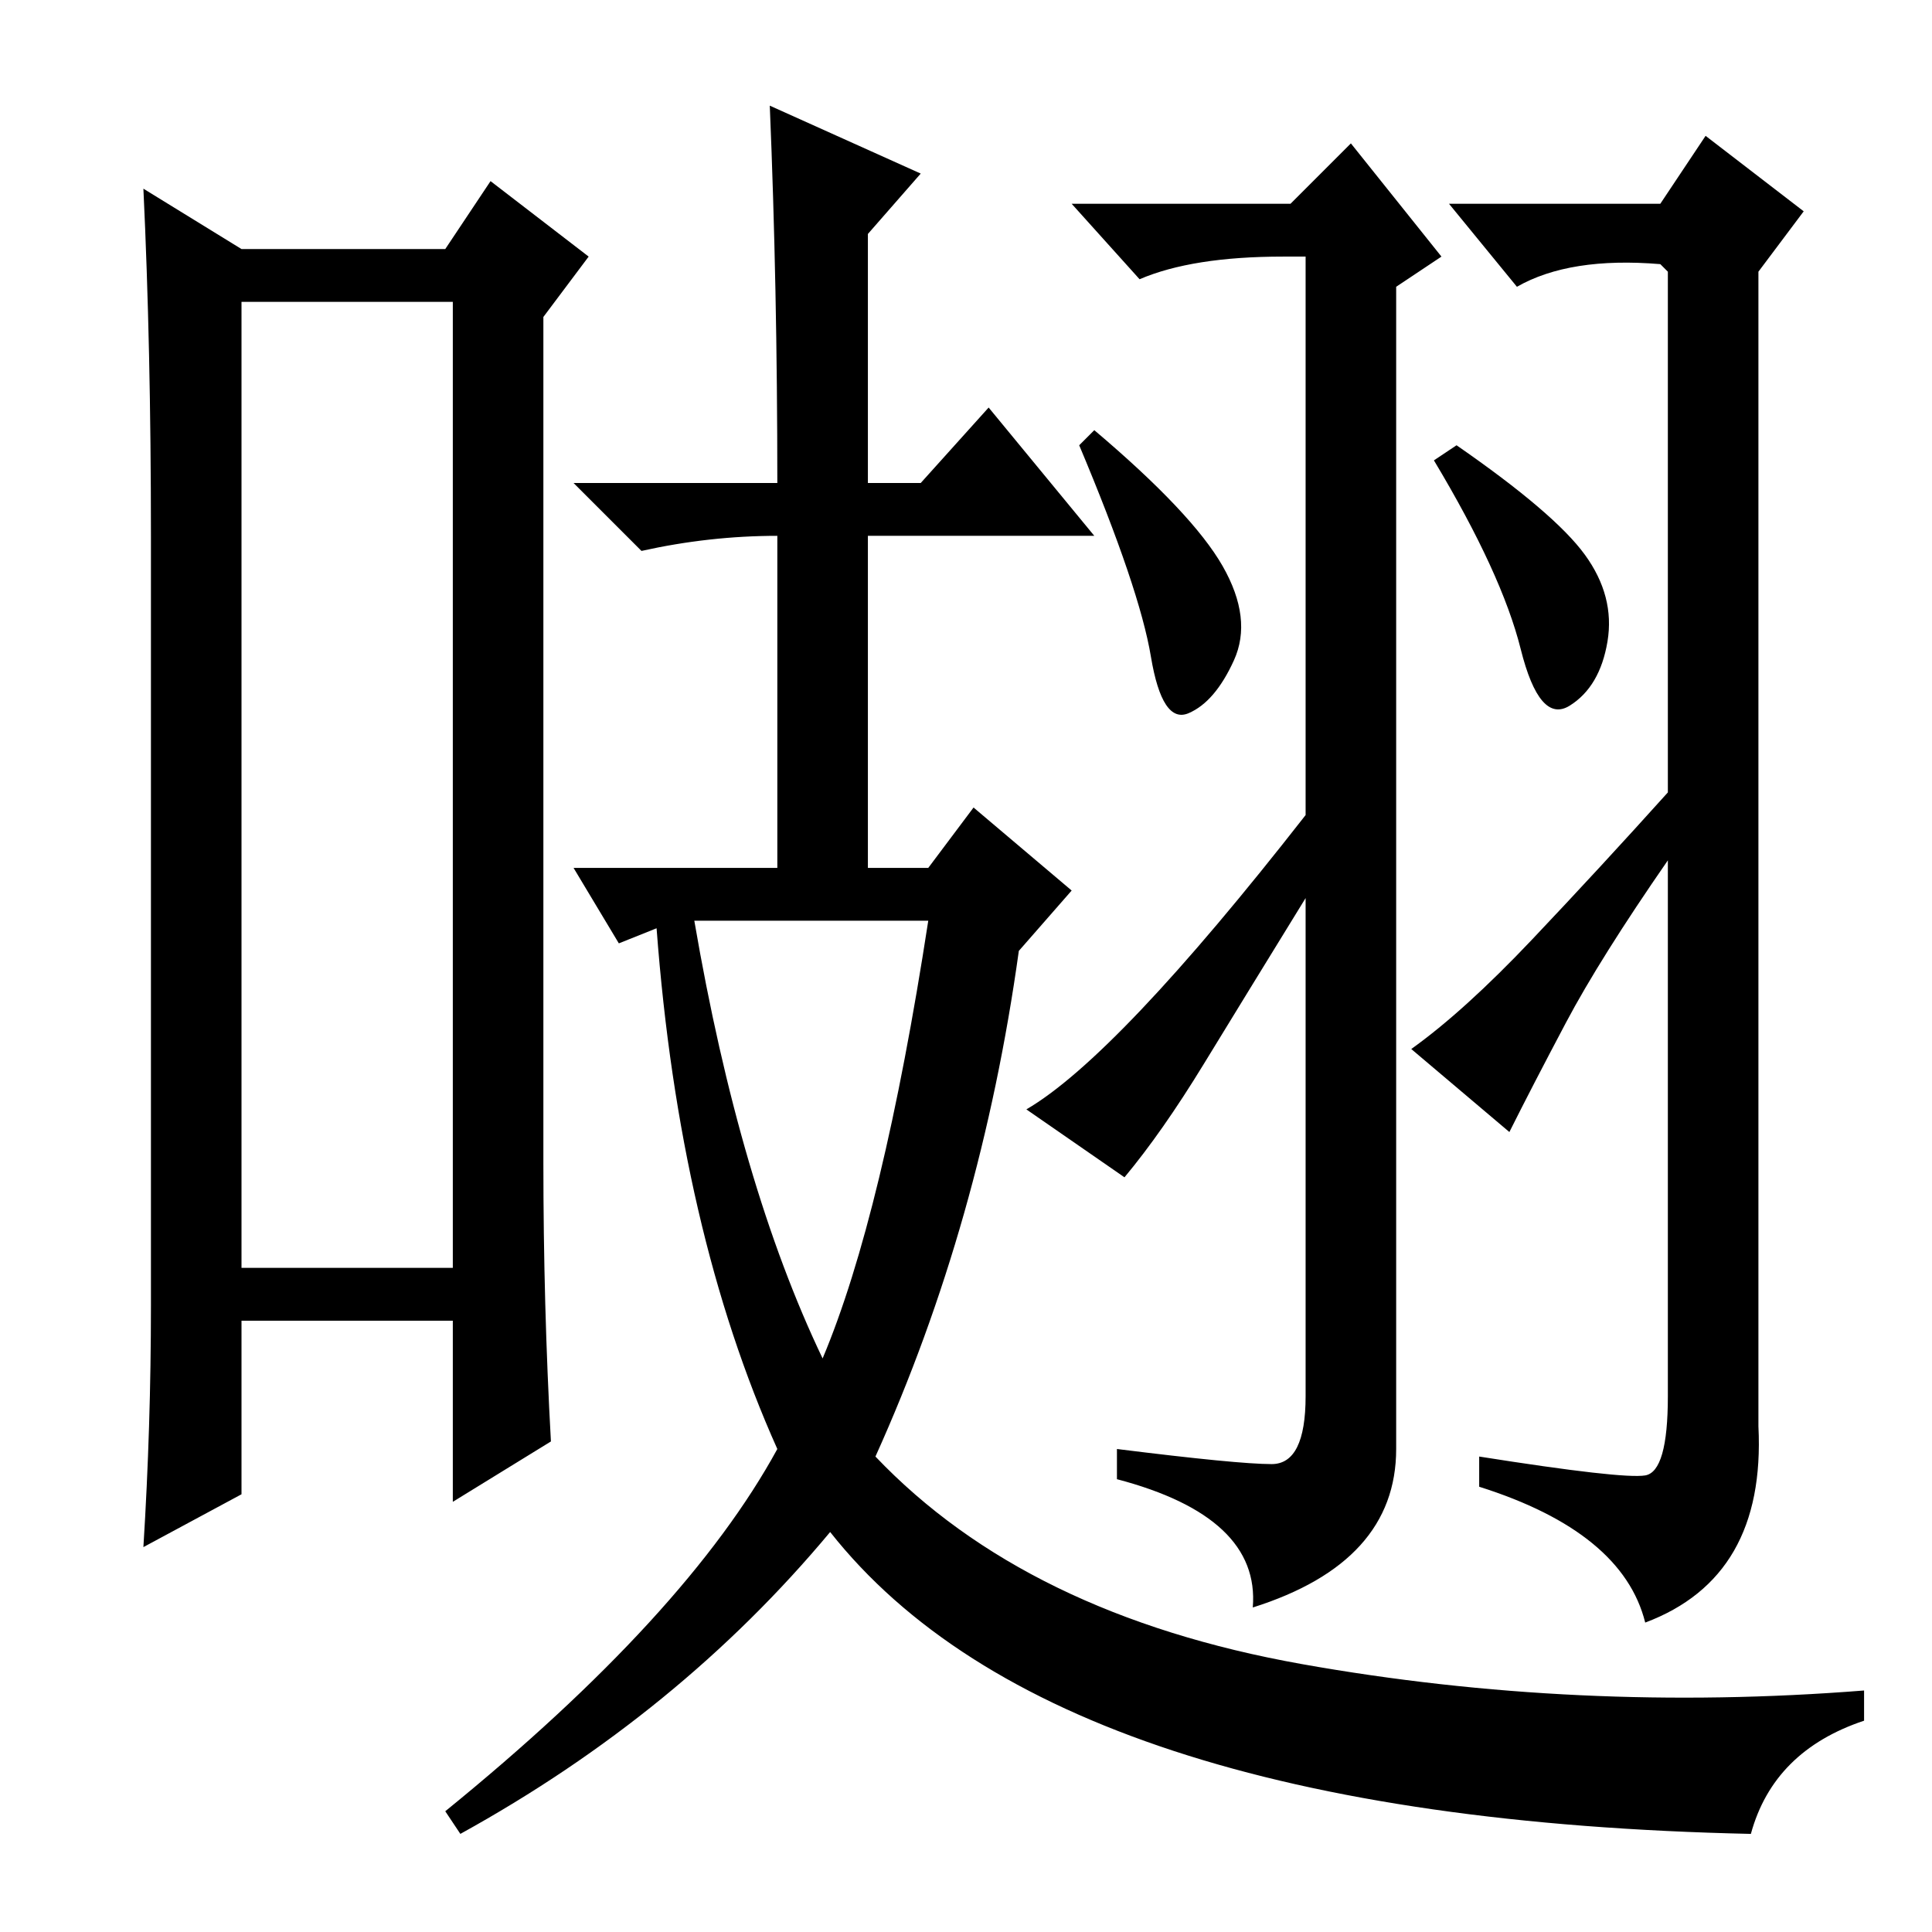 <?xml version="1.0" standalone="no"?>
<!DOCTYPE svg PUBLIC "-//W3C//DTD SVG 1.1//EN" "http://www.w3.org/Graphics/SVG/1.1/DTD/svg11.dtd" >
<svg xmlns="http://www.w3.org/2000/svg" xmlns:xlink="http://www.w3.org/1999/xlink" version="1.1" viewBox="0 -36 256 256">
  <g transform="matrix(1 0 0 -1 0 220)">
   <path fill="currentColor"
d="M32 216v-128h28v128h-28zM20 83v102q0 25 -1 46l13 -8h27l6 9l13 -10l-6 -8v-112q0 -19 1 -37l-13 -8v24h-28v-23l-13 -7q1 16 1 32zM102 242l20 -9l-7 -8v-33h7l9 10l14 -17h-30v-44h8l6 8l13 -11l-7 -8q-5 -36 -19 -67q20 -21 56.5 -27.5t74.5 -3.5v-4q-12 -4 -15 -15
q-92 2 -122 40q-20 -24 -49 -40l-2 3q32 26 44 48q-13 29 -16 69l-5 -2l-6 10h27v44q-9 0 -18 -2l-9 9h27q0 26 -1 50zM109 76q8 19 14 58h-31q6 -35 17 -58zM168.5 62q4.5 0 4.5 9v66q-8 -13 -13.5 -22t-10.5 -15l-13 9q12 7 37 39v74h-3q-12 0 -19 -3l-9 10h29l8 8l12 -15
l-6 -4v-154q0 -15 -19 -21q1 12 -18 17v4q16 -2 20.5 -2zM162 181q4 -7 1.5 -12.5t-6 -7t-5 7.5t-9.5 28l2 2q13 -11 17 -18zM210 182.5q4 -5.5 3 -11.5t-5 -8.5t-6.5 7.5t-11.5 25l3 2q13 -9 17 -14.5zM207.5 120.5q-4.5 -8.5 -7.5 -14.5l-13 11q7 5 16 14.5t18 19.5v69
l-1 1q-12 1 -19 -3l-9 11h28l6 9l13 -10l-6 -8v-153q1 -20 -15 -26q-3 12 -22 18v4q19 -3 22 -2.5t3 10.5v71q-9 -13 -13.5 -21.5z" />
  </g>

</svg>
